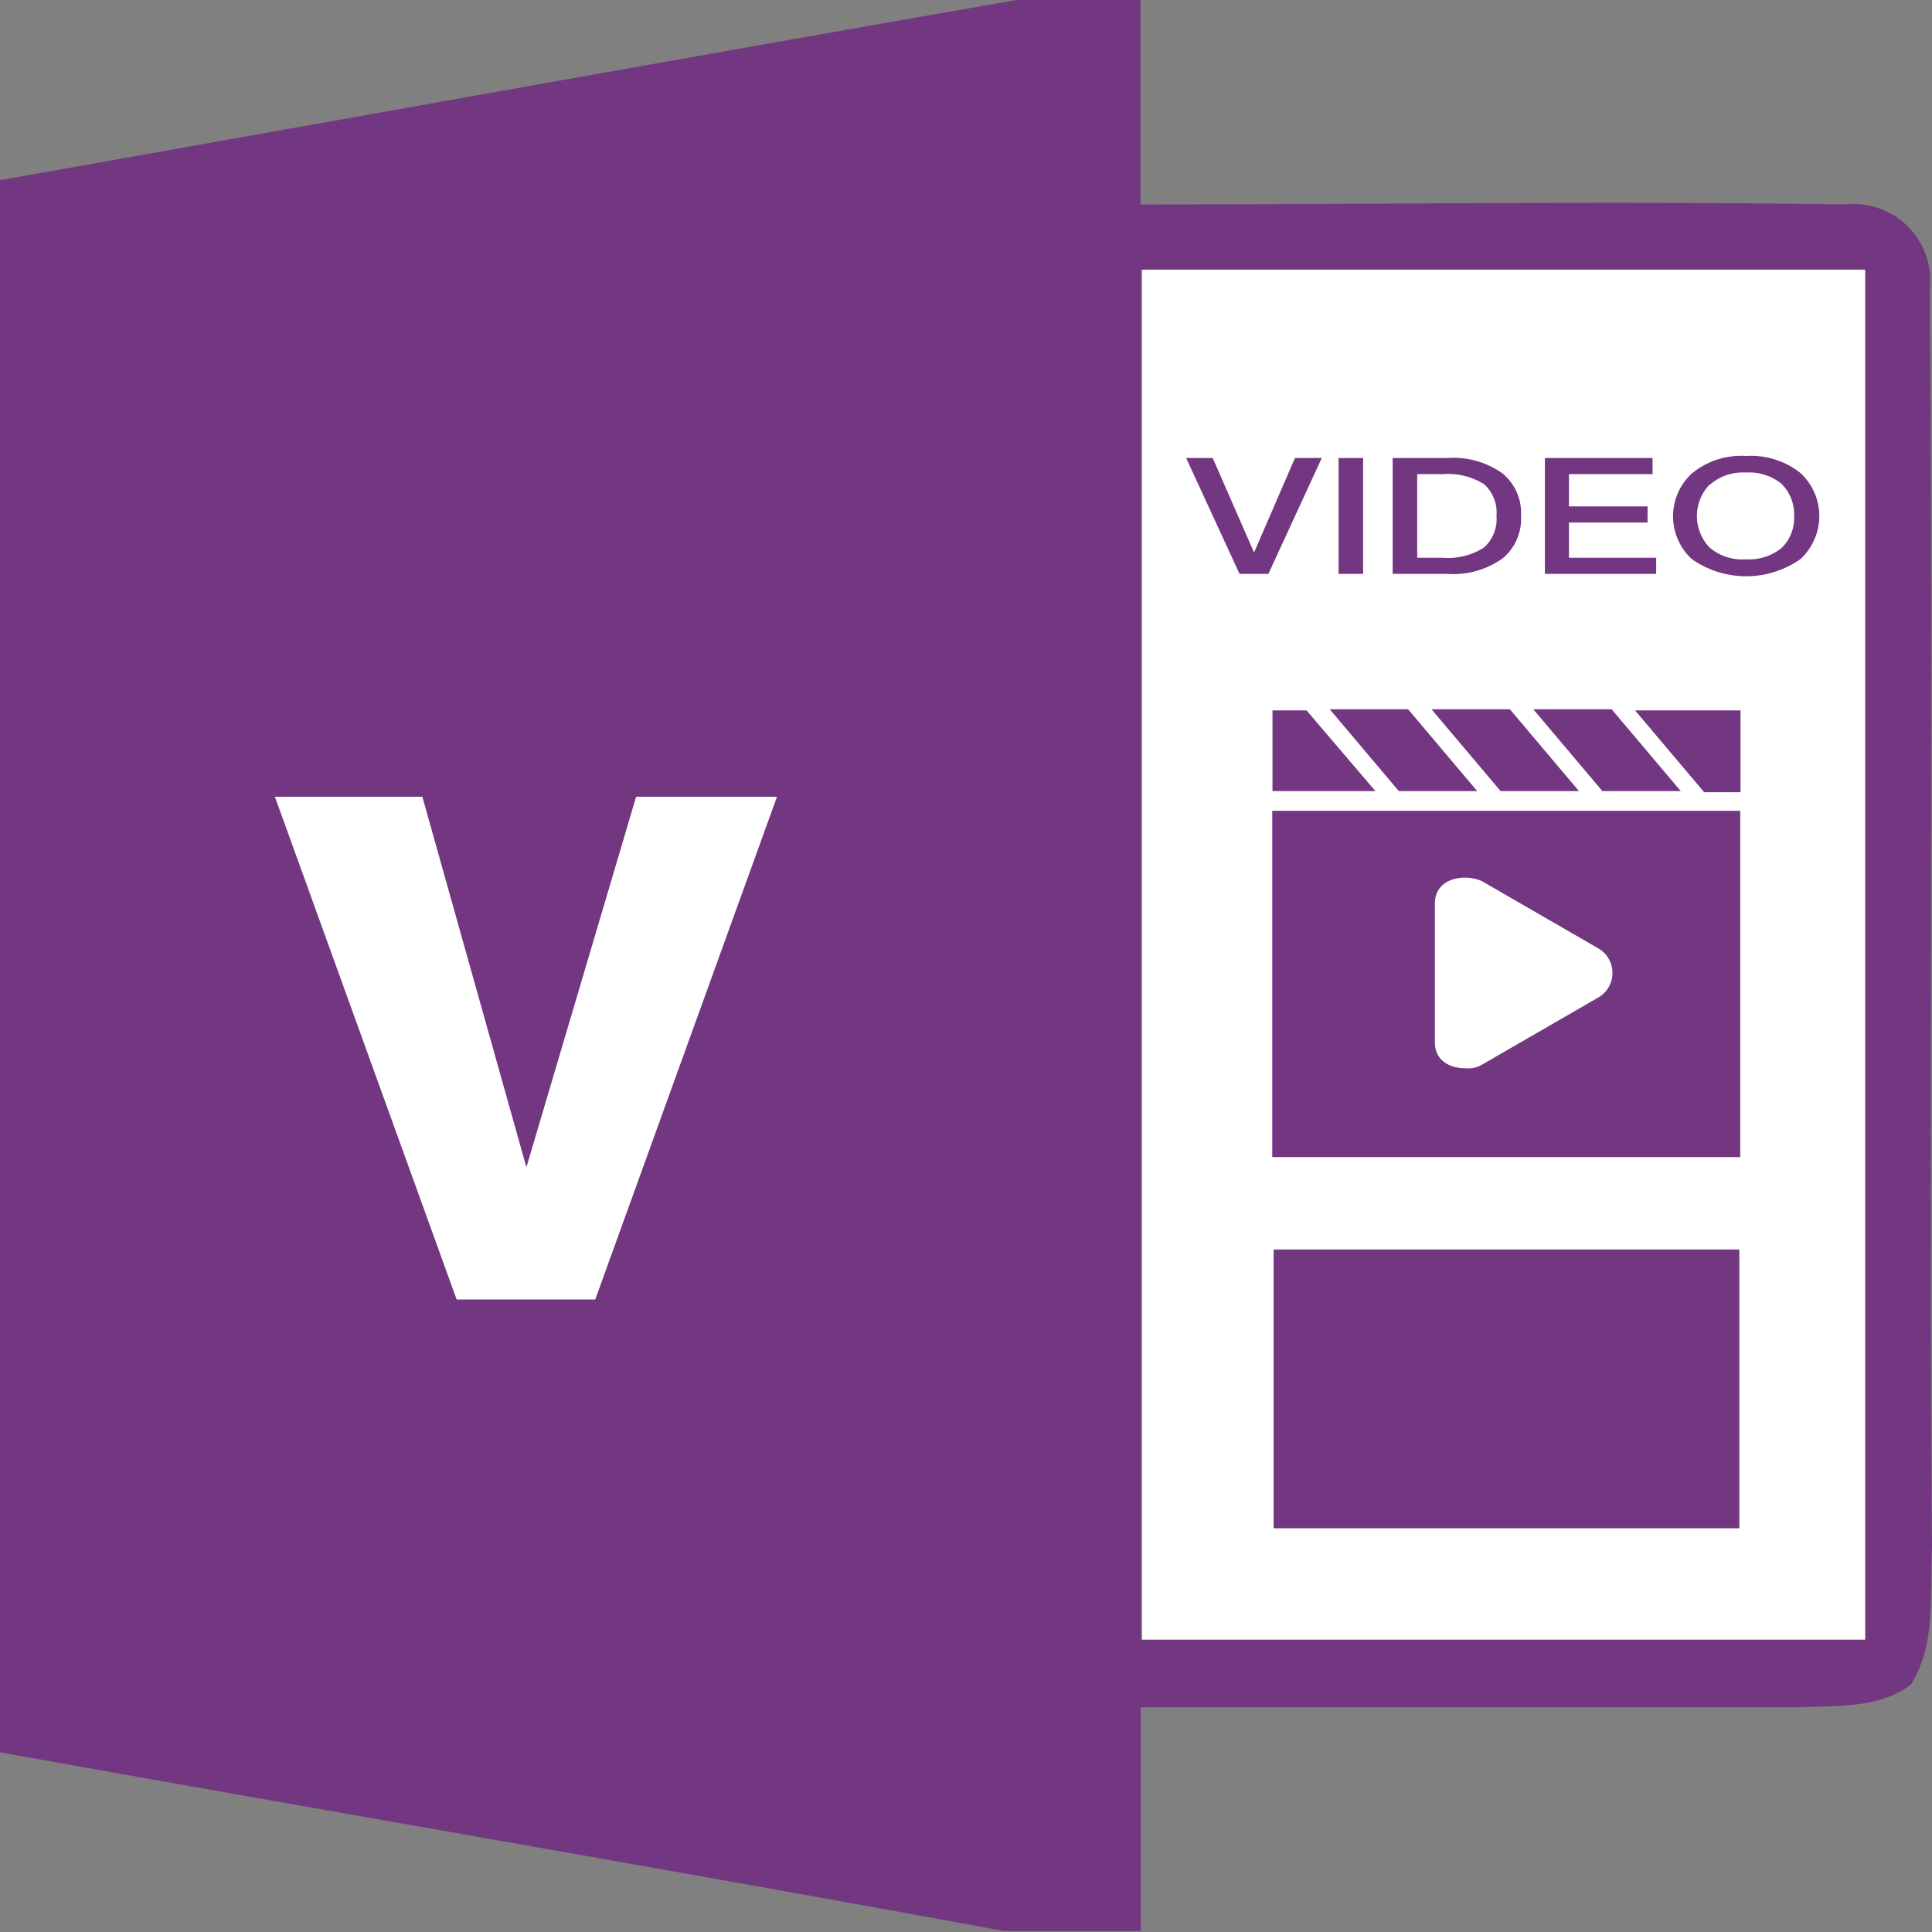 <?xml version="1.0" standalone="no"?><!DOCTYPE svg PUBLIC "-//W3C//DTD SVG 1.1//EN" "http://www.w3.org/Graphics/SVG/1.1/DTD/svg11.dtd"><svg t="1622556113423" class="icon" viewBox="0 0 1024 1024" version="1.1" xmlns="http://www.w3.org/2000/svg" p-id="1402" xmlns:xlink="http://www.w3.org/1999/xlink" width="200" height="200"><rect x="0" y="0" width="1024" height="1024" fill="#808080" stroke="none"/><defs><style type="text/css"></style></defs><path d="M605.321 142.69h383.88v726.337H605.321z" fill="#FFFFFF" p-id="1403"></path><path d="M1022.796 153.889A40.7 40.7 0 0 0 977.761 108.373c-124.147-1.927-248.655 0-373.283 0V0h-65.746C359.074 31.308 179.537 63.699 0 95.488v833.264c177.49 31.91 355.101 62.134 532.35 94.766h72.248v-118.608h349.2c19.989-0.963 42.024 0.722 59.003-12.041 13.486-21.313 9.994-48.166 11.198-72.248-1.686-221.802 0.843-444.327-1.204-666.732z m-34.198 715.259H604.719V142.931H988.598z" fill="#733781" p-id="1404"></path><path d="M642.77 242.754l21.915 50.092 21.675-50.092h14.209l-28.297 61.411h-15.293l-28.297-61.411zM722.484 242.754v61.411h-13.005v-61.411zM767.278 242.754a44.674 44.674 0 0 1 29.261 8.309 27.214 27.214 0 0 1 9.633 22.397 27.214 27.214 0 0 1-9.633 22.397 44.674 44.674 0 0 1-29.261 8.309H738.137v-61.411z m-16.135 52.862h13.607a35.161 35.161 0 0 0 21.795-5.419 20.23 20.23 0 0 0 6.623-16.738 20.109 20.109 0 0 0-6.623-16.858 36.124 36.124 0 0 0-21.795-5.298h-13.607zM875.891 242.754v8.549h-44.312v17.099h41.663V276.952h-41.663v18.664h46.239v8.549H818.815v-61.411zM954.28 250.702a31.067 31.067 0 0 1 0 45.637 50.092 50.092 0 0 1-57.558 0 30.826 30.826 0 0 1 0-45.396 41.182 41.182 0 0 1 28.779-9.272 42.145 42.145 0 0 1 28.779 9.031z m-48.166 6.141a24.083 24.083 0 0 0 0 33.355 26.732 26.732 0 0 0 19.146 6.262 27.695 27.695 0 0 0 19.025-6.021 22.036 22.036 0 0 0 6.623-16.858 22.758 22.758 0 0 0-6.623-17.099 27.093 27.093 0 0 0-19.025-6.021 26.491 26.491 0 0 0-18.905 6.382z" fill="#733781" p-id="1405"></path><path d="M411.816 422.292l-96.331 266.476h-73.452l-96.331-266.476h78.149l55.15 196.395L337.159 422.292z" fill="#FFFFFF" p-id="1406"></path><path d="M675.04 662.277h246.849v147.748h-246.849zM836.877 419.281l-36.606-43.349h-41.543l36.606 43.349h41.543zM890.822 419.281l-36.606-43.349h-41.543l36.606 43.349h41.543zM782.931 419.281l-36.606-43.349h-41.543l36.606 43.349h41.543zM674.318 613.268h248.053V429.757H674.318z m86.216-134.502c0-9.272 7.466-13.607 16.135-13.607a22.879 22.879 0 0 1 8.67 1.806l61.291 35.402a15.052 15.052 0 0 1 0 26.611l-61.291 35.402a14.329 14.329 0 0 1-8.67 1.806c-8.67 0-16.135-4.335-16.135-13.607zM692.5 376.534h-18.062v42.747h54.548l-36.485-42.747zM922.491 376.534h-55.872l36.606 43.349h19.266v-43.349z" fill="#733781" p-id="1407"></path></svg>